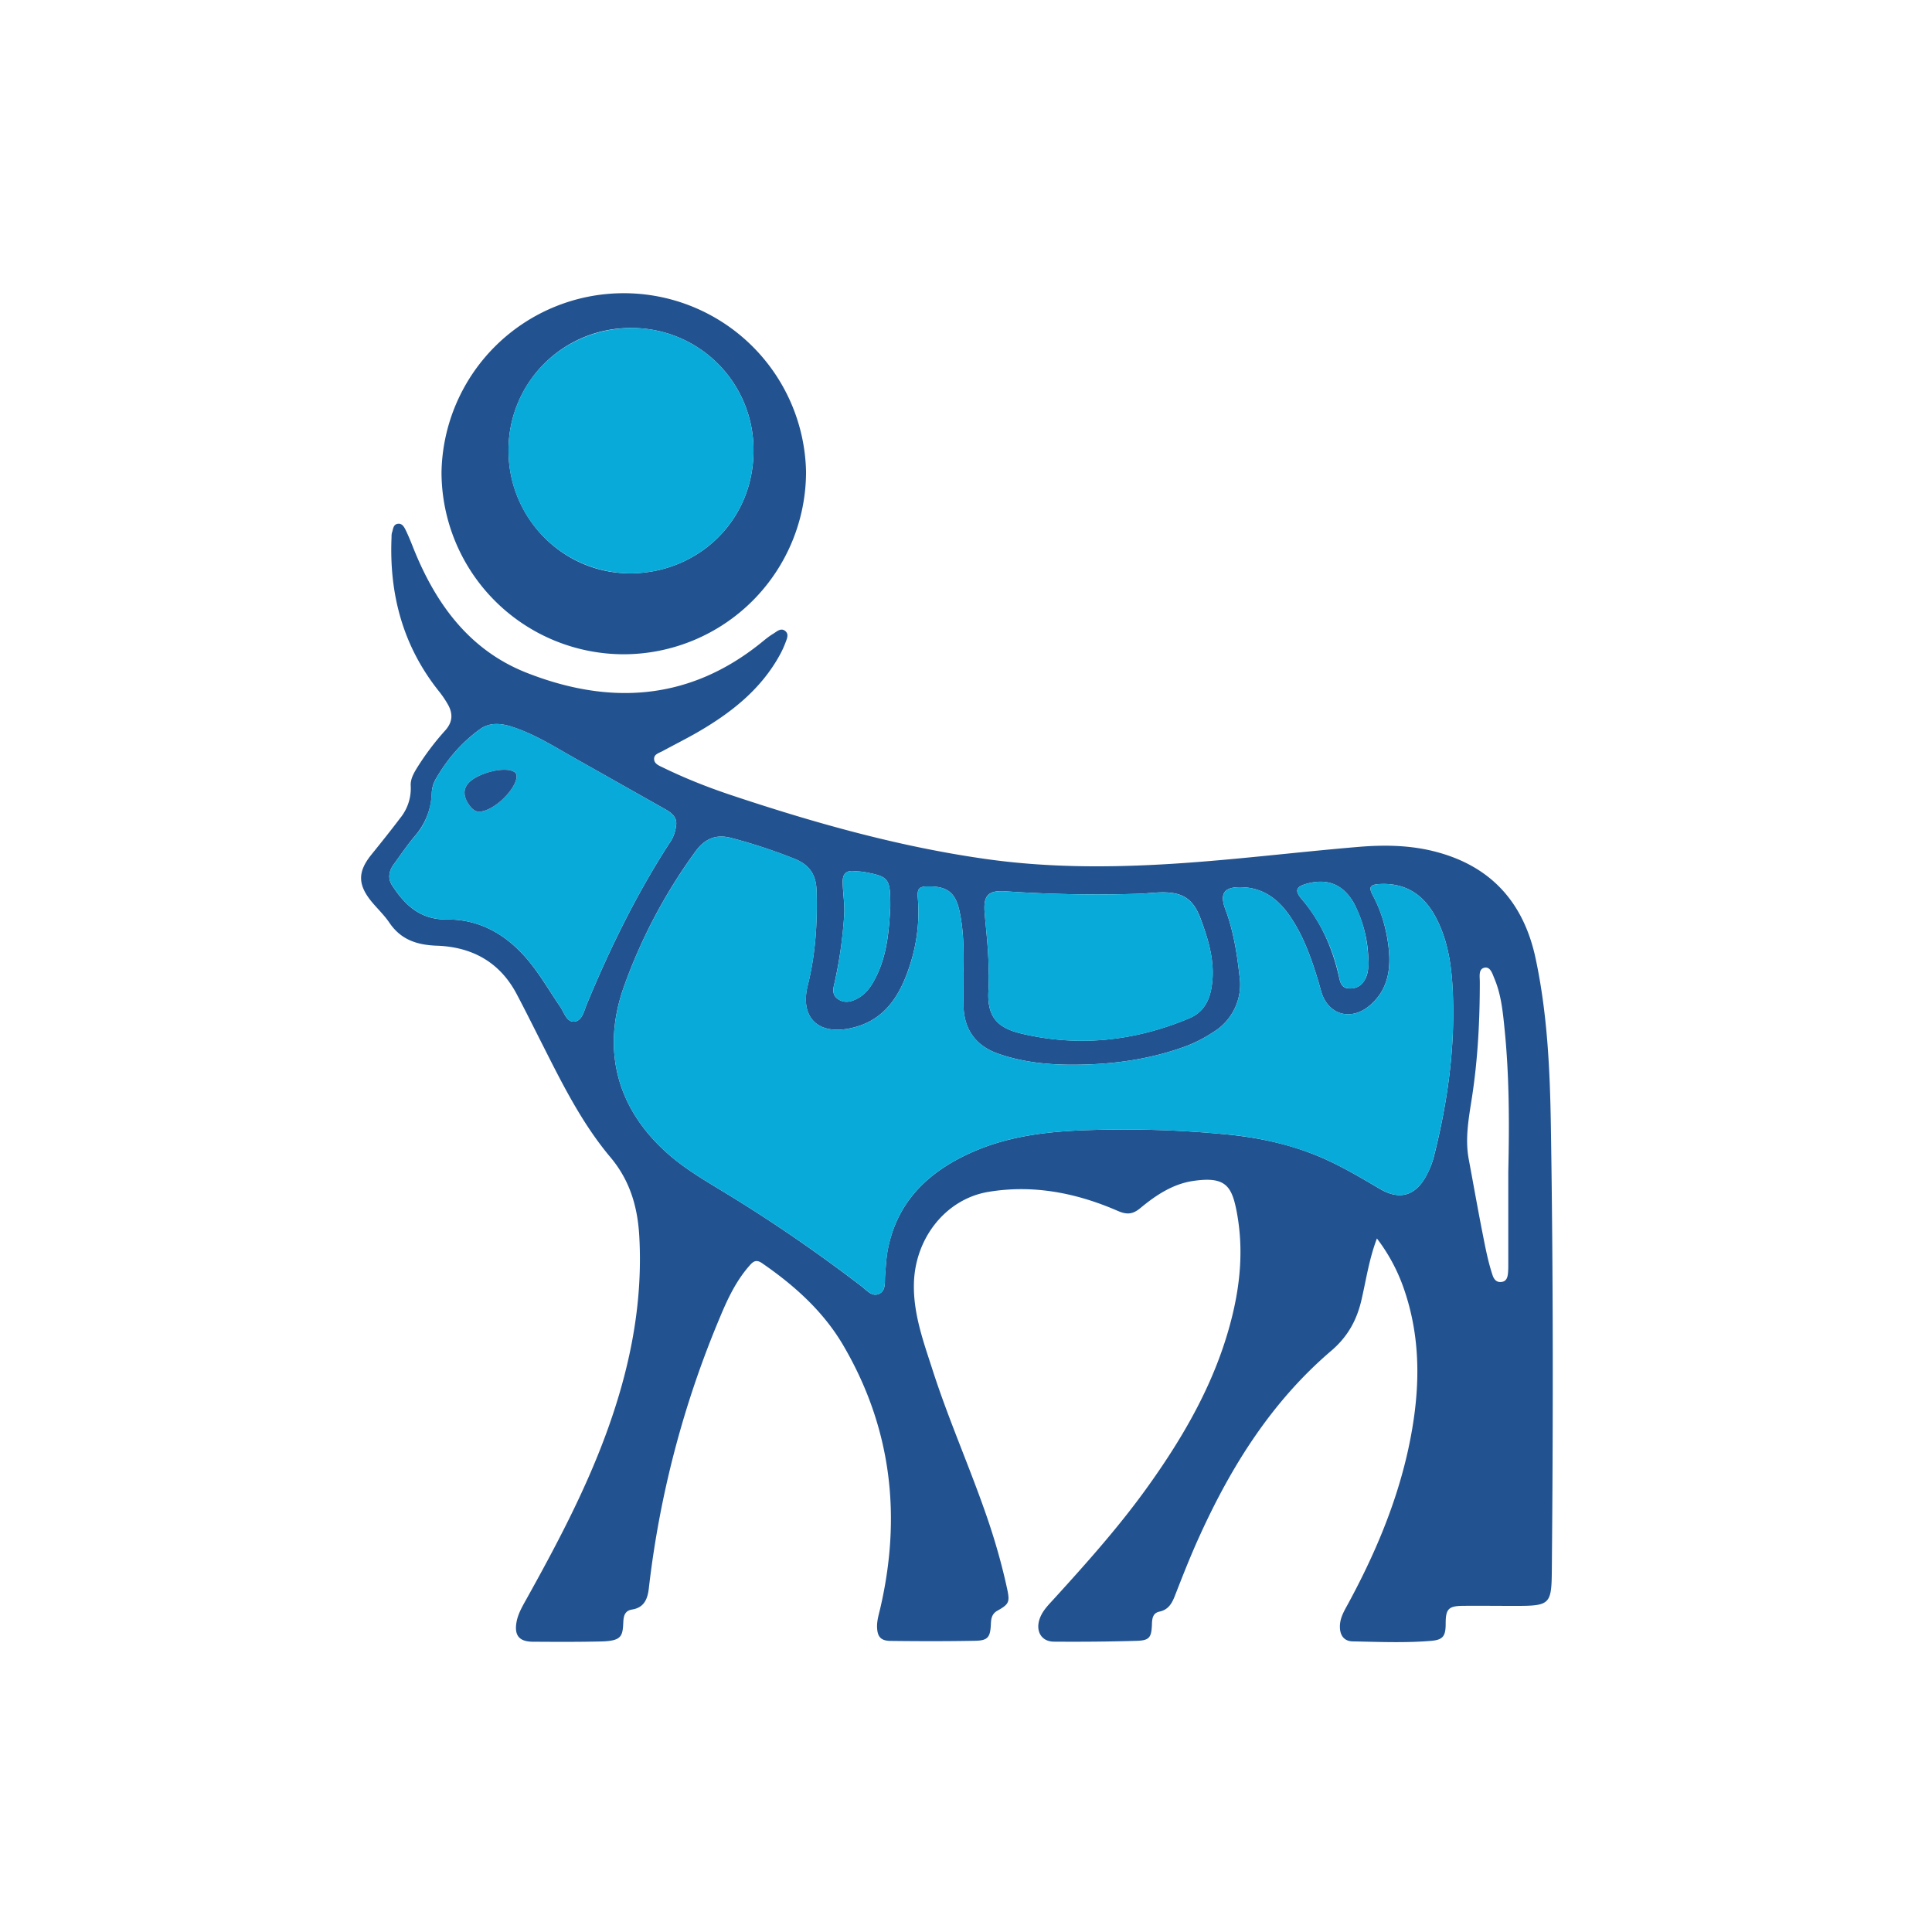 <svg width="40" height="40" fill="none" xmlns="http://www.w3.org/2000/svg"><g clip-path="url(#a)" transform="matrix(1.4 0 0 1.4 -7.925 -8)"><g clip-path="url(#b)"><path d="M26.023 24.03c-.118.313-.16.618-.23.916-.07.298-.205.54-.447.746-.872.745-1.47 1.693-1.94 2.726-.134.292-.251.59-.368.89-.045.116-.097.212-.232.24-.1.022-.107.106-.11.19-.007.193-.037.237-.231.242-.406.012-.813.015-1.22.012-.181-.002-.27-.15-.212-.33.043-.131.142-.222.23-.32.484-.532.962-1.068 1.38-1.654.536-.75.99-1.542 1.223-2.443.142-.546.19-1.096.075-1.655-.073-.353-.18-.48-.643-.41-.297.046-.545.211-.773.4-.11.091-.196.103-.338.04-.608-.264-1.244-.39-1.907-.28-.63.104-1.09.683-1.104 1.362-.009.438.138.845.27 1.253.24.751.563 1.471.818 2.217.116.34.214.684.29 1.035.043.197.031.23-.143.327-.084.047-.094.121-.097.204-.009.19-.045.238-.235.241-.416.008-.832.007-1.248.002-.15-.002-.198-.066-.2-.216 0-.091.026-.177.047-.264.317-1.364.168-2.666-.542-3.883-.295-.507-.725-.892-1.205-1.223-.08-.055-.125-.033-.178.027-.199.222-.326.487-.438.756a14.623 14.623 0 0 0-1.059 4.025c-.018.159-.07.286-.249.314-.102.017-.123.089-.128.176-.01.212-.015.289-.329.296-.336.008-.672.006-1.008.004-.206-.001-.28-.095-.241-.299.022-.112.078-.212.133-.31.444-.797.871-1.6 1.187-2.458.348-.945.55-1.914.494-2.926-.024-.435-.137-.827-.428-1.173-.412-.49-.7-1.063-.988-1.633-.132-.26-.262-.523-.399-.782-.249-.47-.658-.693-1.174-.712-.295-.01-.534-.086-.706-.339-.079-.117-.185-.215-.274-.325-.195-.245-.193-.431.001-.675.145-.18.29-.36.43-.546a.696.696 0 0 0 .158-.474c-.007-.094.035-.174.081-.252a3.92 3.92 0 0 1 .433-.577c.108-.124.11-.245.037-.377a1.52 1.52 0 0 0-.135-.199c-.532-.667-.736-1.434-.7-2.276 0-.023 0-.048.007-.07.018-.051.016-.122.089-.13.061-.007.09.047.113.093.039.08.073.164.106.247.328.83.827 1.525 1.679 1.862 1.22.481 2.395.42 3.46-.433.062-.05.124-.103.193-.144.052-.032.113-.093.178-.037.055.048.021.115 0 .172a1.395 1.395 0 0 1-.076.167c-.285.527-.737.877-1.244 1.168-.164.093-.333.178-.499.268-.051.028-.128.045-.123.12.004.068.073.094.127.12.319.156.648.287.983.4 1.237.414 2.49.769 3.784.953.861.123 1.724.13 2.59.083.983-.053 1.96-.179 2.939-.261.363-.03.728-.026 1.086.06.845.204 1.345.743 1.526 1.585.176.822.214 1.658.227 2.495.035 2.184.034 4.369.014 6.553-.004.512-.026.532-.538.532-.256 0-.51-.003-.766-.001-.225.001-.266.045-.266.265 0 .185-.039.24-.226.254-.382.031-.765.014-1.148.007-.13-.002-.195-.092-.19-.232.004-.124.067-.225.123-.328.386-.713.702-1.453.88-2.247.182-.82.22-1.638-.07-2.445a2.642 2.642 0 0 0-.386-.707zm-6.114-3.942c.005-.276.008-.588-.058-.895-.057-.271-.175-.37-.45-.37-.152-.001-.18.026-.166.186.029.368-.025.726-.149 1.07-.141.395-.363.719-.8.83-.522.134-.8-.145-.68-.622.115-.459.145-.93.13-1.405-.007-.248-.119-.386-.332-.47a8.056 8.056 0 0 0-.927-.305c-.226-.06-.39.008-.528.195a7.878 7.878 0 0 0-1.054 1.983c-.348.955-.11 1.832.65 2.498.258.226.552.396.843.573.695.423 1.364.884 2.01 1.378.077.058.154.16.257.117.113-.047.086-.175.095-.277.011-.127.016-.255.04-.38.142-.728.62-1.168 1.269-1.45.51-.222 1.054-.292 1.603-.314.704-.027 1.409-.009 2.11.058.44.041.869.126 1.282.284.36.137.688.333 1.018.527.291.17.526.096.683-.2.047-.089.085-.18.11-.277.206-.814.321-1.64.278-2.481-.019-.373-.075-.743-.259-1.079-.177-.323-.444-.494-.82-.474-.142.008-.167.045-.102.166.136.254.21.526.238.81.03.314-.028.604-.284.821-.278.235-.614.138-.716-.206l-.042-.15c-.108-.353-.228-.7-.448-1.004-.16-.22-.368-.37-.646-.388-.294-.02-.376.077-.28.33.118.315.17.647.207.98a.824.824 0 0 1-.395.835 1.98 1.98 0 0 1-.376.196c-.537.202-1.097.279-1.667.282-.384.002-.765-.035-1.13-.163-.337-.118-.509-.364-.514-.719-.002-.151 0-.303 0-.49zm-4.248-2.178c.011-.108-.065-.174-.16-.227l-1.347-.76c-.3-.169-.591-.355-.923-.461-.164-.053-.33-.068-.475.038-.275.2-.492.454-.659.75a.44.44 0 0 0-.051.19 1.005 1.005 0 0 1-.237.623c-.117.135-.217.286-.323.43-.074.1-.095.21-.025.317.19.292.417.506.808.502.47-.004.854.208 1.164.56.198.224.344.485.512.73.06.086.094.233.213.22.113-.013.139-.156.18-.255.34-.822.73-1.618 1.212-2.367a.555.555 0 0 0 .11-.29zm4.619 2.22c0 .075.004.15-.001.226-.029.43.169.568.492.645.85.2 1.678.108 2.48-.229.184-.077.283-.228.32-.422.072-.368-.029-.711-.155-1.05-.11-.294-.266-.395-.584-.389-.113.002-.226.018-.34.021a19.78 19.78 0 0 1-1.955-.036c-.258-.019-.336.055-.315.315.025.306.065.61.058.918zm7.686 2.915c.016-.709.016-1.418-.056-2.123-.025-.249-.05-.5-.148-.733-.03-.07-.058-.182-.148-.164-.092.02-.069.131-.069.209 0 .572-.029 1.142-.116 1.708-.047.304-.105.606-.048.914.066.353.128.706.197 1.058.044.222.084.445.156.66.022.064.061.109.135.098.07-.01.086-.067.092-.125.005-.047.005-.095.005-.142v-1.36zm-9.139-3.924c.001-.416-.02-.442-.375-.509-.055-.01-.112-.011-.168-.016-.116-.009-.162.049-.161.16.002.17.034.338.021.508a6.463 6.463 0 0 1-.14.978c-.022.09-.044.18.045.244.092.067.19.047.282 0 .137-.068.218-.19.284-.323.174-.347.194-.723.212-1.042zm7.07.79a1.891 1.891 0 0 0-.209-.83c-.155-.283-.392-.384-.702-.298-.159.044-.182.101-.077.225.286.335.457.724.553 1.15.018.079.033.162.137.173.11.01.194-.034.247-.13.05-.09.053-.19.052-.29z" fill="#225390"/><path d="M14.887 15.39a2.697 2.697 0 0 1-2.697-2.694 2.696 2.696 0 0 1 5.391-.003 2.7 2.7 0 0 1-2.694 2.697zm-1.706-3.012c0 1 .808 1.82 1.807 1.815.99-.005 1.821-.773 1.816-1.823a1.8 1.8 0 0 0-1.803-1.805 1.802 1.802 0 0 0-1.82 1.813z" fill="#225390"/><path d="M19.91 20.089c0 .187-.003.338 0 .49.005.354.176.6.513.718.365.128.746.165 1.13.163.57-.003 1.13-.08 1.667-.282.133-.05.257-.118.376-.196a.823.823 0 0 0 .395-.835c-.037-.333-.088-.665-.207-.98-.095-.253-.014-.35.28-.33.279.017.486.168.646.388.22.303.34.651.448 1.004l.042.15c.102.344.439.44.716.206.256-.217.315-.507.284-.821a2.132 2.132 0 0 0-.238-.81c-.065-.121-.04-.158.102-.166.376-.02.643.151.82.474.184.336.24.706.26 1.079.042.841-.073 1.667-.28 2.481a1.218 1.218 0 0 1-.108.276c-.158.297-.393.371-.684.2-.33-.193-.658-.389-1.017-.526a4.86 4.86 0 0 0-1.282-.284 15.838 15.838 0 0 0-2.11-.058c-.55.022-1.093.091-1.604.314-.65.282-1.127.722-1.268 1.45-.024.124-.03.253-.04.38-.01.102.017.23-.096.277-.102.043-.18-.06-.256-.117a23.044 23.044 0 0 0-2.01-1.378c-.292-.177-.586-.347-.844-.573-.76-.666-.998-1.543-.65-2.498a7.896 7.896 0 0 1 1.055-1.983c.137-.187.301-.255.527-.195.316.083.625.184.928.304.212.085.324.223.332.471.014.476-.015.946-.13 1.405-.12.477.157.756.68.622.436-.111.658-.435.8-.83.123-.345.177-.702.148-1.07-.013-.16.014-.188.166-.187.275.001.393.1.45.37.066.309.063.62.058.897zM15.66 17.91a.556.556 0 0 1-.11.29c-.482.749-.872 1.545-1.212 2.367-.04.098-.066.242-.18.255-.119.013-.153-.134-.213-.22-.167-.246-.313-.506-.512-.731-.31-.351-.694-.563-1.163-.559-.392.003-.618-.21-.808-.502-.07-.108-.05-.217.024-.317.107-.145.206-.295.324-.43.158-.181.22-.392.236-.623a.446.446 0 0 1 .052-.19 2.32 2.32 0 0 1 .658-.75c.146-.107.311-.091.476-.039.331.107.623.293.923.462l1.346.76c.095.053.171.12.16.227zm-2.915-.192c.221-.005.549-.338.555-.517.002-.053-.023-.073-.07-.088-.169-.056-.54.053-.65.192-.065.081-.061.165-.018.251.048.094.113.163.183.162z" fill="#08aad9"/><path d="M20.28 20.13c.007-.308-.033-.613-.058-.919-.02-.26.057-.333.316-.315a19.87 19.87 0 0 0 1.955.036c.113-.003.226-.018.34-.02.317-.006.473.095.583.39.127.337.228.68.156 1.049-.038.193-.137.345-.32.422-.803.336-1.631.43-2.481.228-.323-.076-.52-.214-.492-.645.005-.075 0-.15 0-.227zM18.827 19.121c-.019.318-.039.695-.211 1.042-.066.133-.147.255-.284.324-.093.046-.191.066-.282 0-.09-.066-.067-.155-.046-.245.074-.322.115-.649.14-.978.013-.17-.018-.338-.02-.508-.002-.112.044-.17.16-.16.056.005.113.006.169.016.355.067.375.093.374.51zM25.898 19.91a.57.57 0 0 1-.051.29.235.235 0 0 1-.247.13c-.105-.01-.12-.094-.137-.173a2.637 2.637 0 0 0-.554-1.15c-.105-.123-.082-.18.077-.224.31-.086.548.014.702.298.14.258.195.539.21.83zM13.18 12.378c.001-1.015.803-1.808 1.82-1.813a1.8 1.8 0 0 1 1.804 1.805c.005 1.05-.827 1.818-1.816 1.823a1.808 1.808 0 0 1-1.807-1.815z" fill="#08aad9"/><path d="M12.745 17.718c-.07.001-.135-.068-.183-.161-.043-.087-.047-.17.017-.251.11-.14.482-.25.651-.193.046.016.071.035.07.088-.006.18-.334.512-.555.517z" fill="#225390"/></g></g><defs><clipPath id="a"><path fill="#fff" d="M0 0h40v40H0z"/></clipPath><clipPath id="b"><path fill="#fff" transform="translate(11 10)" d="M0 0h17.623v20H0z"/></clipPath></defs></svg>